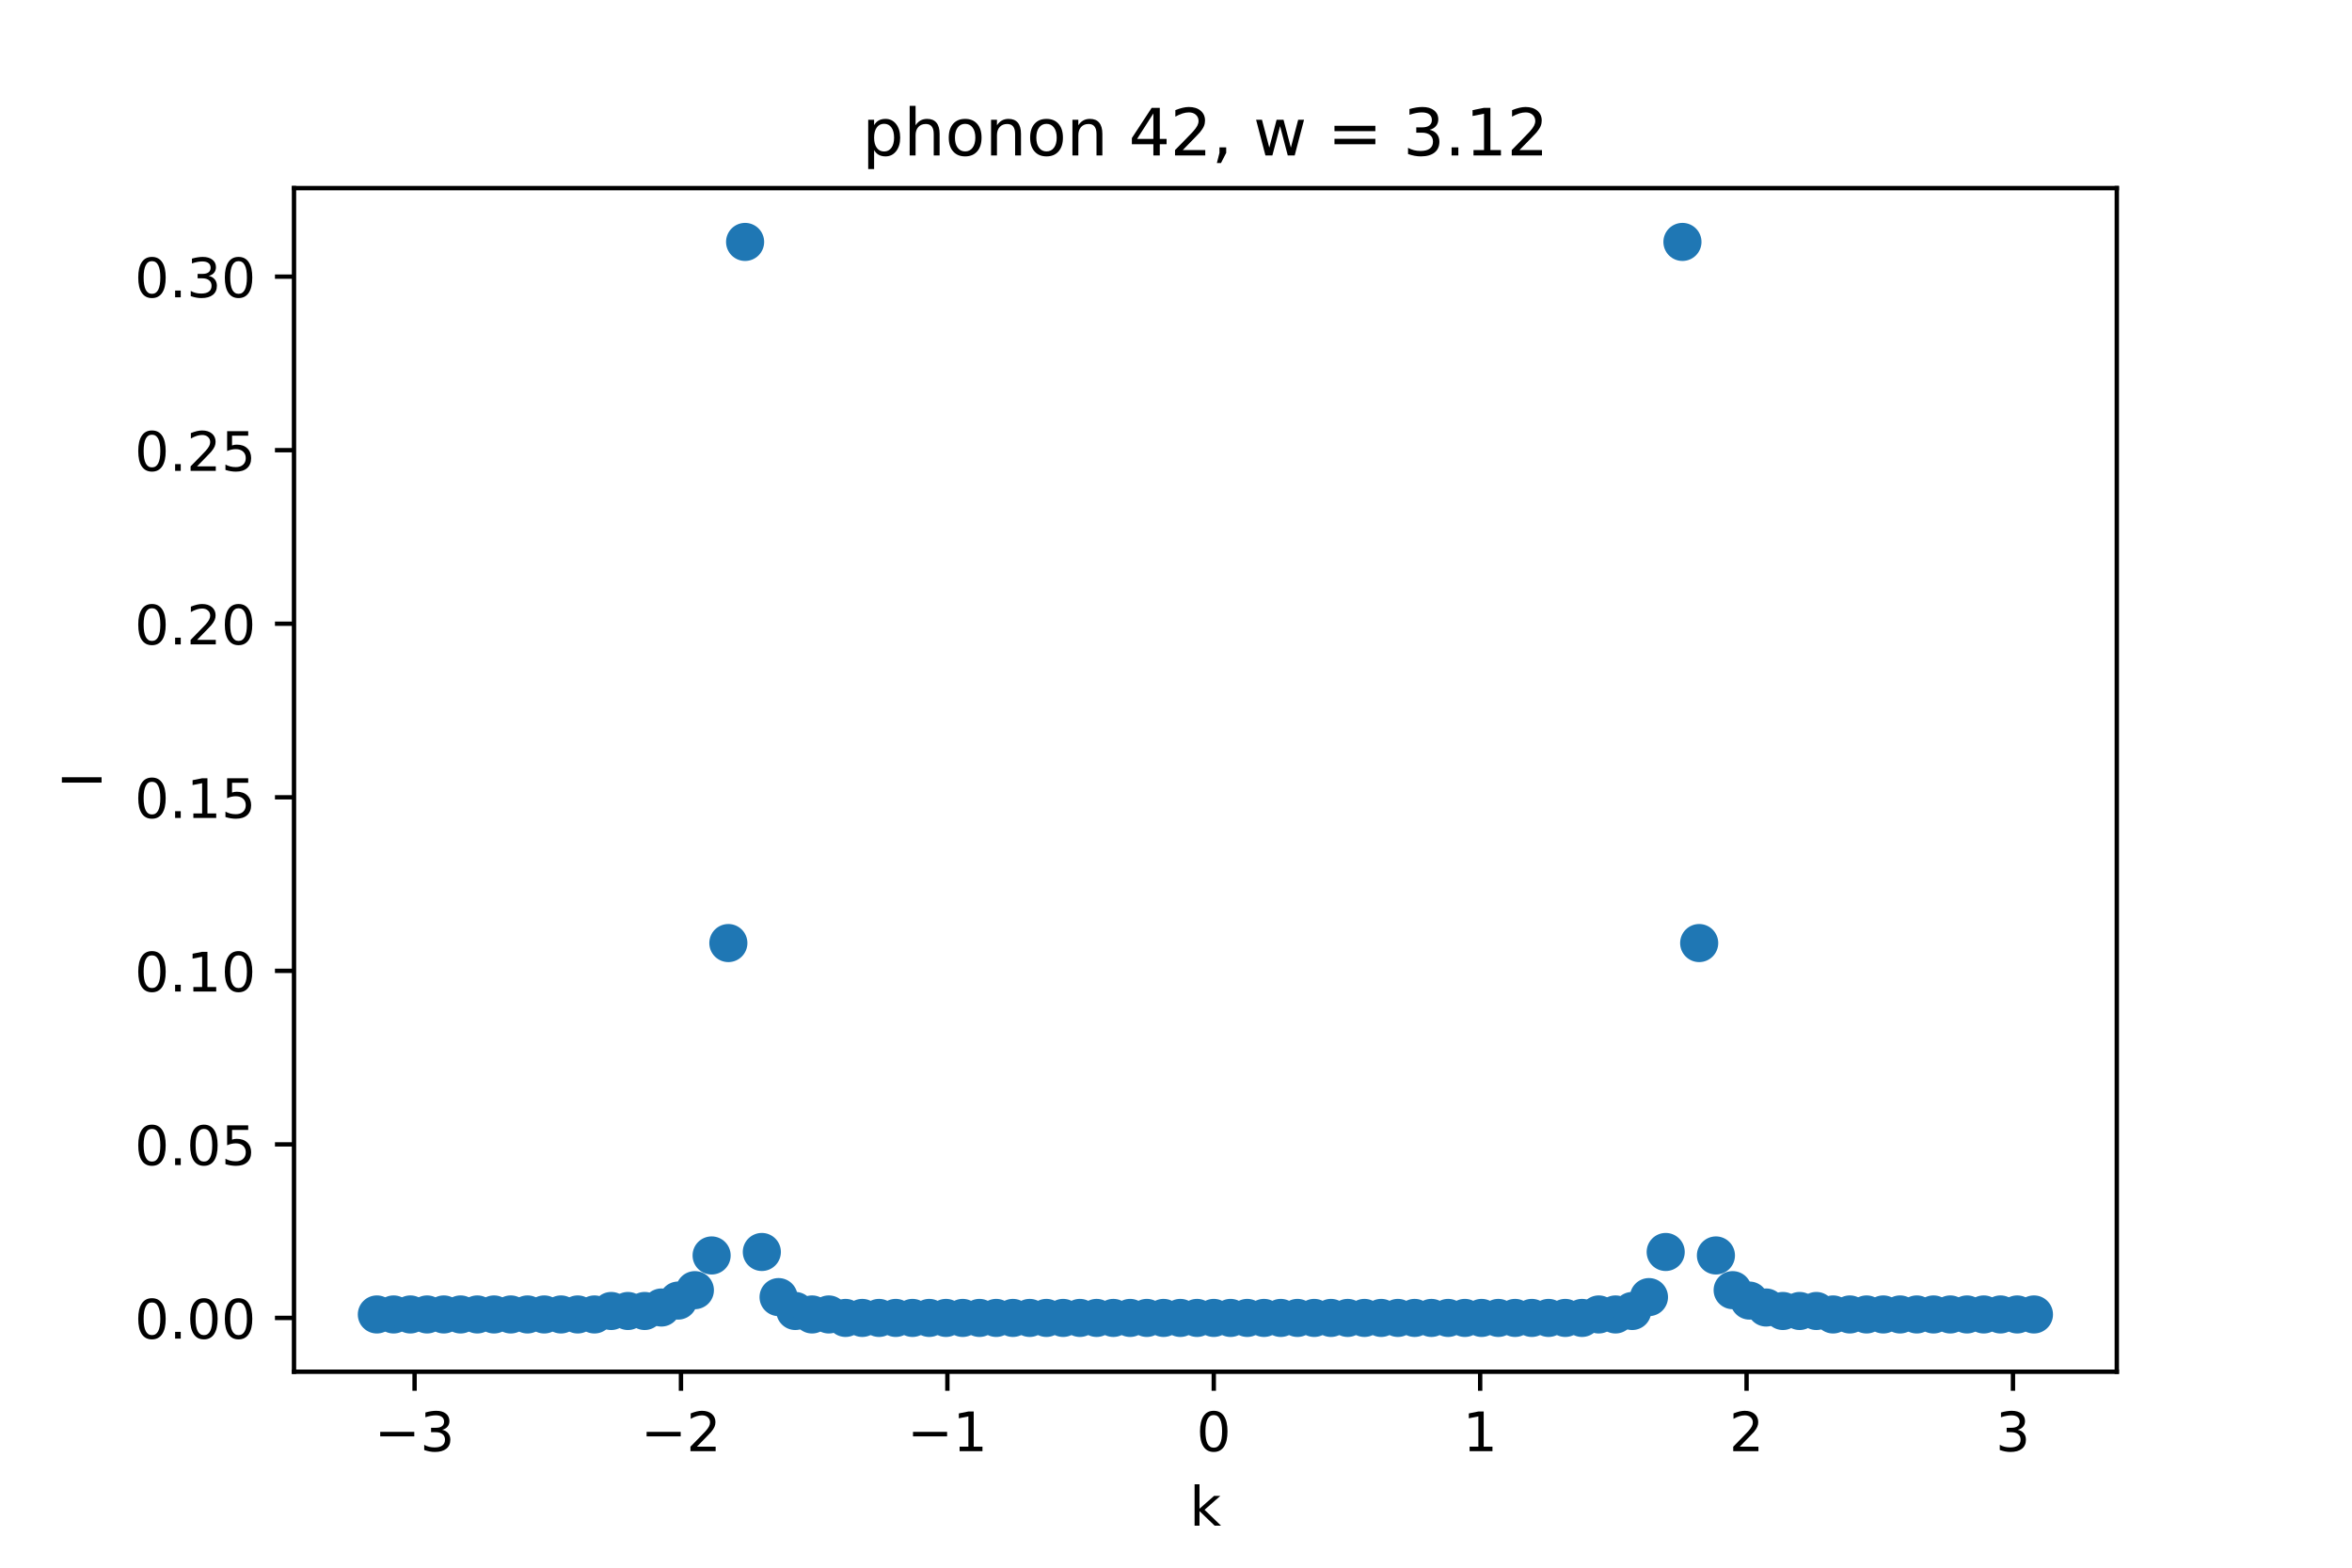 <?xml version="1.0" encoding="utf-8" standalone="no"?>
<!DOCTYPE svg PUBLIC "-//W3C//DTD SVG 1.1//EN"
  "http://www.w3.org/Graphics/SVG/1.1/DTD/svg11.dtd">
<!-- Created with matplotlib (https://matplotlib.org/) -->
<svg height="288pt" version="1.1" viewBox="0 0 432 288" width="432pt" xmlns="http://www.w3.org/2000/svg" xmlns:xlink="http://www.w3.org/1999/xlink">
 <defs>
  <style type="text/css">*{stroke-linecap:butt;stroke-linejoin:round;}</style>
 </defs>
 <g id="figure_1">
  <g id="patch_1">
   <path d="M 0 288 
L 432 288 
L 432 0 
L 0 0 
z
" style="fill:#ffffff;"/>
  </g>
  <g id="axes_1">
   <g id="patch_2">
    <path d="M 54 252 
L 388.8 252 
L 388.8 34.56 
L 54 34.56 
z
" style="fill:#ffffff;"/>
   </g>
   <g id="PathCollection_1">
    <defs>
     <path d="M 0 3 
C 0.796 3 1.559 2.684 2.121 2.121 
C 2.684 1.559 3 0.796 3 0 
C 3 -0.796 2.684 -1.559 2.121 -2.121 
C 1.559 -2.684 0.796 -3 0 -3 
C -0.796 -3 -1.559 -2.684 -2.121 -2.121 
C -2.684 -1.559 -3 -0.796 -3 0 
C -3 0.796 -2.684 1.559 -2.121 2.121 
C -1.559 2.684 -0.796 3 0 3 
z
" id="mcc0b4f3e5e" style="stroke:#1f77b4;"/>
    </defs>
    <g clip-path="url(#p6fb00fc590)">
     <use style="fill:#1f77b4;stroke:#1f77b4;" x="69.218" xlink:href="#mcc0b4f3e5e" y="241.479"/>
     <use style="fill:#1f77b4;stroke:#1f77b4;" x="72.293" xlink:href="#mcc0b4f3e5e" y="241.479"/>
     <use style="fill:#1f77b4;stroke:#1f77b4;" x="75.367" xlink:href="#mcc0b4f3e5e" y="241.479"/>
     <use style="fill:#1f77b4;stroke:#1f77b4;" x="78.441" xlink:href="#mcc0b4f3e5e" y="241.479"/>
     <use style="fill:#1f77b4;stroke:#1f77b4;" x="81.516" xlink:href="#mcc0b4f3e5e" y="241.479"/>
     <use style="fill:#1f77b4;stroke:#1f77b4;" x="84.59" xlink:href="#mcc0b4f3e5e" y="241.479"/>
     <use style="fill:#1f77b4;stroke:#1f77b4;" x="87.664" xlink:href="#mcc0b4f3e5e" y="241.479"/>
     <use style="fill:#1f77b4;stroke:#1f77b4;" x="90.739" xlink:href="#mcc0b4f3e5e" y="241.479"/>
     <use style="fill:#1f77b4;stroke:#1f77b4;" x="93.813" xlink:href="#mcc0b4f3e5e" y="241.479"/>
     <use style="fill:#1f77b4;stroke:#1f77b4;" x="96.888" xlink:href="#mcc0b4f3e5e" y="241.479"/>
     <use style="fill:#1f77b4;stroke:#1f77b4;" x="99.962" xlink:href="#mcc0b4f3e5e" y="241.479"/>
     <use style="fill:#1f77b4;stroke:#1f77b4;" x="103.036" xlink:href="#mcc0b4f3e5e" y="241.479"/>
     <use style="fill:#1f77b4;stroke:#1f77b4;" x="106.111" xlink:href="#mcc0b4f3e5e" y="241.479"/>
     <use style="fill:#1f77b4;stroke:#1f77b4;" x="109.185" xlink:href="#mcc0b4f3e5e" y="241.479"/>
     <use style="fill:#1f77b4;stroke:#1f77b4;" x="112.26" xlink:href="#mcc0b4f3e5e" y="240.841"/>
     <use style="fill:#1f77b4;stroke:#1f77b4;" x="115.334" xlink:href="#mcc0b4f3e5e" y="240.841"/>
     <use style="fill:#1f77b4;stroke:#1f77b4;" x="118.408" xlink:href="#mcc0b4f3e5e" y="240.841"/>
     <use style="fill:#1f77b4;stroke:#1f77b4;" x="121.483" xlink:href="#mcc0b4f3e5e" y="240.203"/>
     <use style="fill:#1f77b4;stroke:#1f77b4;" x="124.557" xlink:href="#mcc0b4f3e5e" y="238.928"/>
     <use style="fill:#1f77b4;stroke:#1f77b4;" x="127.631" xlink:href="#mcc0b4f3e5e" y="237.015"/>
     <use style="fill:#1f77b4;stroke:#1f77b4;" x="130.706" xlink:href="#mcc0b4f3e5e" y="230.639"/>
     <use style="fill:#1f77b4;stroke:#1f77b4;" x="133.78" xlink:href="#mcc0b4f3e5e" y="173.25"/>
     <use style="fill:#1f77b4;stroke:#1f77b4;" x="136.855" xlink:href="#mcc0b4f3e5e" y="44.444"/>
     <use style="fill:#1f77b4;stroke:#1f77b4;" x="139.929" xlink:href="#mcc0b4f3e5e" y="230.001"/>
     <use style="fill:#1f77b4;stroke:#1f77b4;" x="143.003" xlink:href="#mcc0b4f3e5e" y="238.29"/>
     <use style="fill:#1f77b4;stroke:#1f77b4;" x="146.078" xlink:href="#mcc0b4f3e5e" y="240.841"/>
     <use style="fill:#1f77b4;stroke:#1f77b4;" x="149.152" xlink:href="#mcc0b4f3e5e" y="241.479"/>
     <use style="fill:#1f77b4;stroke:#1f77b4;" x="152.226" xlink:href="#mcc0b4f3e5e" y="241.479"/>
     <use style="fill:#1f77b4;stroke:#1f77b4;" x="155.301" xlink:href="#mcc0b4f3e5e" y="242.116"/>
     <use style="fill:#1f77b4;stroke:#1f77b4;" x="158.375" xlink:href="#mcc0b4f3e5e" y="242.116"/>
     <use style="fill:#1f77b4;stroke:#1f77b4;" x="161.45" xlink:href="#mcc0b4f3e5e" y="242.116"/>
     <use style="fill:#1f77b4;stroke:#1f77b4;" x="164.524" xlink:href="#mcc0b4f3e5e" y="242.116"/>
     <use style="fill:#1f77b4;stroke:#1f77b4;" x="167.598" xlink:href="#mcc0b4f3e5e" y="242.116"/>
     <use style="fill:#1f77b4;stroke:#1f77b4;" x="170.673" xlink:href="#mcc0b4f3e5e" y="242.116"/>
     <use style="fill:#1f77b4;stroke:#1f77b4;" x="173.747" xlink:href="#mcc0b4f3e5e" y="242.116"/>
     <use style="fill:#1f77b4;stroke:#1f77b4;" x="176.821" xlink:href="#mcc0b4f3e5e" y="242.116"/>
     <use style="fill:#1f77b4;stroke:#1f77b4;" x="179.896" xlink:href="#mcc0b4f3e5e" y="242.116"/>
     <use style="fill:#1f77b4;stroke:#1f77b4;" x="182.97" xlink:href="#mcc0b4f3e5e" y="242.116"/>
     <use style="fill:#1f77b4;stroke:#1f77b4;" x="186.045" xlink:href="#mcc0b4f3e5e" y="242.116"/>
     <use style="fill:#1f77b4;stroke:#1f77b4;" x="189.119" xlink:href="#mcc0b4f3e5e" y="242.116"/>
     <use style="fill:#1f77b4;stroke:#1f77b4;" x="192.193" xlink:href="#mcc0b4f3e5e" y="242.116"/>
     <use style="fill:#1f77b4;stroke:#1f77b4;" x="195.268" xlink:href="#mcc0b4f3e5e" y="242.116"/>
     <use style="fill:#1f77b4;stroke:#1f77b4;" x="198.342" xlink:href="#mcc0b4f3e5e" y="242.116"/>
     <use style="fill:#1f77b4;stroke:#1f77b4;" x="201.417" xlink:href="#mcc0b4f3e5e" y="242.116"/>
     <use style="fill:#1f77b4;stroke:#1f77b4;" x="204.491" xlink:href="#mcc0b4f3e5e" y="242.116"/>
     <use style="fill:#1f77b4;stroke:#1f77b4;" x="207.565" xlink:href="#mcc0b4f3e5e" y="242.116"/>
     <use style="fill:#1f77b4;stroke:#1f77b4;" x="210.64" xlink:href="#mcc0b4f3e5e" y="242.116"/>
     <use style="fill:#1f77b4;stroke:#1f77b4;" x="213.714" xlink:href="#mcc0b4f3e5e" y="242.116"/>
     <use style="fill:#1f77b4;stroke:#1f77b4;" x="216.788" xlink:href="#mcc0b4f3e5e" y="242.116"/>
     <use style="fill:#1f77b4;stroke:#1f77b4;" x="219.863" xlink:href="#mcc0b4f3e5e" y="242.116"/>
     <use style="fill:#1f77b4;stroke:#1f77b4;" x="222.937" xlink:href="#mcc0b4f3e5e" y="242.116"/>
     <use style="fill:#1f77b4;stroke:#1f77b4;" x="226.012" xlink:href="#mcc0b4f3e5e" y="242.116"/>
     <use style="fill:#1f77b4;stroke:#1f77b4;" x="229.086" xlink:href="#mcc0b4f3e5e" y="242.116"/>
     <use style="fill:#1f77b4;stroke:#1f77b4;" x="232.16" xlink:href="#mcc0b4f3e5e" y="242.116"/>
     <use style="fill:#1f77b4;stroke:#1f77b4;" x="235.235" xlink:href="#mcc0b4f3e5e" y="242.116"/>
     <use style="fill:#1f77b4;stroke:#1f77b4;" x="238.309" xlink:href="#mcc0b4f3e5e" y="242.116"/>
     <use style="fill:#1f77b4;stroke:#1f77b4;" x="241.383" xlink:href="#mcc0b4f3e5e" y="242.116"/>
     <use style="fill:#1f77b4;stroke:#1f77b4;" x="244.458" xlink:href="#mcc0b4f3e5e" y="242.116"/>
     <use style="fill:#1f77b4;stroke:#1f77b4;" x="247.532" xlink:href="#mcc0b4f3e5e" y="242.116"/>
     <use style="fill:#1f77b4;stroke:#1f77b4;" x="250.607" xlink:href="#mcc0b4f3e5e" y="242.116"/>
     <use style="fill:#1f77b4;stroke:#1f77b4;" x="253.681" xlink:href="#mcc0b4f3e5e" y="242.116"/>
     <use style="fill:#1f77b4;stroke:#1f77b4;" x="256.755" xlink:href="#mcc0b4f3e5e" y="242.116"/>
     <use style="fill:#1f77b4;stroke:#1f77b4;" x="259.83" xlink:href="#mcc0b4f3e5e" y="242.116"/>
     <use style="fill:#1f77b4;stroke:#1f77b4;" x="262.904" xlink:href="#mcc0b4f3e5e" y="242.116"/>
     <use style="fill:#1f77b4;stroke:#1f77b4;" x="265.979" xlink:href="#mcc0b4f3e5e" y="242.116"/>
     <use style="fill:#1f77b4;stroke:#1f77b4;" x="269.053" xlink:href="#mcc0b4f3e5e" y="242.116"/>
     <use style="fill:#1f77b4;stroke:#1f77b4;" x="272.127" xlink:href="#mcc0b4f3e5e" y="242.116"/>
     <use style="fill:#1f77b4;stroke:#1f77b4;" x="275.202" xlink:href="#mcc0b4f3e5e" y="242.116"/>
     <use style="fill:#1f77b4;stroke:#1f77b4;" x="278.276" xlink:href="#mcc0b4f3e5e" y="242.116"/>
     <use style="fill:#1f77b4;stroke:#1f77b4;" x="281.35" xlink:href="#mcc0b4f3e5e" y="242.116"/>
     <use style="fill:#1f77b4;stroke:#1f77b4;" x="284.425" xlink:href="#mcc0b4f3e5e" y="242.116"/>
     <use style="fill:#1f77b4;stroke:#1f77b4;" x="287.499" xlink:href="#mcc0b4f3e5e" y="242.116"/>
     <use style="fill:#1f77b4;stroke:#1f77b4;" x="290.574" xlink:href="#mcc0b4f3e5e" y="242.116"/>
     <use style="fill:#1f77b4;stroke:#1f77b4;" x="293.648" xlink:href="#mcc0b4f3e5e" y="241.479"/>
     <use style="fill:#1f77b4;stroke:#1f77b4;" x="296.722" xlink:href="#mcc0b4f3e5e" y="241.479"/>
     <use style="fill:#1f77b4;stroke:#1f77b4;" x="299.797" xlink:href="#mcc0b4f3e5e" y="240.841"/>
     <use style="fill:#1f77b4;stroke:#1f77b4;" x="302.871" xlink:href="#mcc0b4f3e5e" y="238.29"/>
     <use style="fill:#1f77b4;stroke:#1f77b4;" x="305.945" xlink:href="#mcc0b4f3e5e" y="230.001"/>
     <use style="fill:#1f77b4;stroke:#1f77b4;" x="309.02" xlink:href="#mcc0b4f3e5e" y="44.444"/>
     <use style="fill:#1f77b4;stroke:#1f77b4;" x="312.094" xlink:href="#mcc0b4f3e5e" y="173.25"/>
     <use style="fill:#1f77b4;stroke:#1f77b4;" x="315.169" xlink:href="#mcc0b4f3e5e" y="230.639"/>
     <use style="fill:#1f77b4;stroke:#1f77b4;" x="318.243" xlink:href="#mcc0b4f3e5e" y="237.015"/>
     <use style="fill:#1f77b4;stroke:#1f77b4;" x="321.317" xlink:href="#mcc0b4f3e5e" y="238.928"/>
     <use style="fill:#1f77b4;stroke:#1f77b4;" x="324.392" xlink:href="#mcc0b4f3e5e" y="240.203"/>
     <use style="fill:#1f77b4;stroke:#1f77b4;" x="327.466" xlink:href="#mcc0b4f3e5e" y="240.841"/>
     <use style="fill:#1f77b4;stroke:#1f77b4;" x="330.54" xlink:href="#mcc0b4f3e5e" y="240.841"/>
     <use style="fill:#1f77b4;stroke:#1f77b4;" x="333.615" xlink:href="#mcc0b4f3e5e" y="240.841"/>
     <use style="fill:#1f77b4;stroke:#1f77b4;" x="336.689" xlink:href="#mcc0b4f3e5e" y="241.479"/>
     <use style="fill:#1f77b4;stroke:#1f77b4;" x="339.764" xlink:href="#mcc0b4f3e5e" y="241.479"/>
     <use style="fill:#1f77b4;stroke:#1f77b4;" x="342.838" xlink:href="#mcc0b4f3e5e" y="241.479"/>
     <use style="fill:#1f77b4;stroke:#1f77b4;" x="345.912" xlink:href="#mcc0b4f3e5e" y="241.479"/>
     <use style="fill:#1f77b4;stroke:#1f77b4;" x="348.987" xlink:href="#mcc0b4f3e5e" y="241.479"/>
     <use style="fill:#1f77b4;stroke:#1f77b4;" x="352.061" xlink:href="#mcc0b4f3e5e" y="241.479"/>
     <use style="fill:#1f77b4;stroke:#1f77b4;" x="355.136" xlink:href="#mcc0b4f3e5e" y="241.479"/>
     <use style="fill:#1f77b4;stroke:#1f77b4;" x="358.21" xlink:href="#mcc0b4f3e5e" y="241.479"/>
     <use style="fill:#1f77b4;stroke:#1f77b4;" x="361.284" xlink:href="#mcc0b4f3e5e" y="241.479"/>
     <use style="fill:#1f77b4;stroke:#1f77b4;" x="364.359" xlink:href="#mcc0b4f3e5e" y="241.479"/>
     <use style="fill:#1f77b4;stroke:#1f77b4;" x="367.433" xlink:href="#mcc0b4f3e5e" y="241.479"/>
     <use style="fill:#1f77b4;stroke:#1f77b4;" x="370.507" xlink:href="#mcc0b4f3e5e" y="241.479"/>
     <use style="fill:#1f77b4;stroke:#1f77b4;" x="373.582" xlink:href="#mcc0b4f3e5e" y="241.479"/>
    </g>
   </g>
   <g id="matplotlib.axis_1">
    <g id="xtick_1">
     <g id="line2d_1">
      <defs>
       <path d="M 0 0 
L 0 3.5 
" id="m75a89546a7" style="stroke:#000000;stroke-width:0.8;"/>
      </defs>
      <g>
       <use style="stroke:#000000;stroke-width:0.8;" x="76.146" xlink:href="#m75a89546a7" y="252"/>
      </g>
     </g>
     <g id="text_1">
      <!-- −3 -->
      <g transform="translate(68.775 266.598)scale(0.1 -0.1)">
       <defs>
        <path d="M 10.594 35.5 
L 73.188 35.5 
L 73.188 27.203 
L 10.594 27.203 
z
" id="DejaVuSans-8722"/>
        <path d="M 40.578 39.312 
Q 47.656 37.797 51.625 33 
Q 55.609 28.219 55.609 21.188 
Q 55.609 10.406 48.188 4.484 
Q 40.766 -1.422 27.094 -1.422 
Q 22.516 -1.422 17.656 -0.516 
Q 12.797 0.391 7.625 2.203 
L 7.625 11.719 
Q 11.719 9.328 16.594 8.109 
Q 21.484 6.891 26.812 6.891 
Q 36.078 6.891 40.938 10.547 
Q 45.797 14.203 45.797 21.188 
Q 45.797 27.641 41.281 31.266 
Q 36.766 34.906 28.719 34.906 
L 20.219 34.906 
L 20.219 43.016 
L 29.109 43.016 
Q 36.375 43.016 40.234 45.922 
Q 44.094 48.828 44.094 54.297 
Q 44.094 59.906 40.109 62.906 
Q 36.141 65.922 28.719 65.922 
Q 24.656 65.922 20.016 65.031 
Q 15.375 64.156 9.812 62.312 
L 9.812 71.094 
Q 15.438 72.656 20.344 73.438 
Q 25.25 74.219 29.594 74.219 
Q 40.828 74.219 47.359 69.109 
Q 53.906 64.016 53.906 55.328 
Q 53.906 49.266 50.438 45.094 
Q 46.969 40.922 40.578 39.312 
z
" id="DejaVuSans-51"/>
       </defs>
       <use xlink:href="#DejaVuSans-8722"/>
       <use x="83.789" xlink:href="#DejaVuSans-51"/>
      </g>
     </g>
    </g>
    <g id="xtick_2">
     <g id="line2d_2">
      <g>
       <use style="stroke:#000000;stroke-width:0.8;" x="125.077" xlink:href="#m75a89546a7" y="252"/>
      </g>
     </g>
     <g id="text_2">
      <!-- −2 -->
      <g transform="translate(117.706 266.598)scale(0.1 -0.1)">
       <defs>
        <path d="M 19.188 8.297 
L 53.609 8.297 
L 53.609 0 
L 7.328 0 
L 7.328 8.297 
Q 12.938 14.109 22.625 23.891 
Q 32.328 33.688 34.812 36.531 
Q 39.547 41.844 41.422 45.531 
Q 43.312 49.219 43.312 52.781 
Q 43.312 58.594 39.234 62.25 
Q 35.156 65.922 28.609 65.922 
Q 23.969 65.922 18.812 64.312 
Q 13.672 62.703 7.812 59.422 
L 7.812 69.391 
Q 13.766 71.781 18.938 73 
Q 24.125 74.219 28.422 74.219 
Q 39.75 74.219 46.484 68.547 
Q 53.219 62.891 53.219 53.422 
Q 53.219 48.922 51.531 44.891 
Q 49.859 40.875 45.406 35.406 
Q 44.188 33.984 37.641 27.219 
Q 31.109 20.453 19.188 8.297 
z
" id="DejaVuSans-50"/>
       </defs>
       <use xlink:href="#DejaVuSans-8722"/>
       <use x="83.789" xlink:href="#DejaVuSans-50"/>
      </g>
     </g>
    </g>
    <g id="xtick_3">
     <g id="line2d_3">
      <g>
       <use style="stroke:#000000;stroke-width:0.8;" x="174.007" xlink:href="#m75a89546a7" y="252"/>
      </g>
     </g>
     <g id="text_3">
      <!-- −1 -->
      <g transform="translate(166.636 266.598)scale(0.1 -0.1)">
       <defs>
        <path d="M 12.406 8.297 
L 28.516 8.297 
L 28.516 63.922 
L 10.984 60.406 
L 10.984 69.391 
L 28.422 72.906 
L 38.281 72.906 
L 38.281 8.297 
L 54.391 8.297 
L 54.391 0 
L 12.406 0 
z
" id="DejaVuSans-49"/>
       </defs>
       <use xlink:href="#DejaVuSans-8722"/>
       <use x="83.789" xlink:href="#DejaVuSans-49"/>
      </g>
     </g>
    </g>
    <g id="xtick_4">
     <g id="line2d_4">
      <g>
       <use style="stroke:#000000;stroke-width:0.8;" x="222.937" xlink:href="#m75a89546a7" y="252"/>
      </g>
     </g>
     <g id="text_4">
      <!-- 0 -->
      <g transform="translate(219.756 266.598)scale(0.1 -0.1)">
       <defs>
        <path d="M 31.781 66.406 
Q 24.172 66.406 20.328 58.906 
Q 16.5 51.422 16.5 36.375 
Q 16.5 21.391 20.328 13.891 
Q 24.172 6.391 31.781 6.391 
Q 39.453 6.391 43.281 13.891 
Q 47.125 21.391 47.125 36.375 
Q 47.125 51.422 43.281 58.906 
Q 39.453 66.406 31.781 66.406 
z
M 31.781 74.219 
Q 44.047 74.219 50.516 64.516 
Q 56.984 54.828 56.984 36.375 
Q 56.984 17.969 50.516 8.266 
Q 44.047 -1.422 31.781 -1.422 
Q 19.531 -1.422 13.062 8.266 
Q 6.594 17.969 6.594 36.375 
Q 6.594 54.828 13.062 64.516 
Q 19.531 74.219 31.781 74.219 
z
" id="DejaVuSans-48"/>
       </defs>
       <use xlink:href="#DejaVuSans-48"/>
      </g>
     </g>
    </g>
    <g id="xtick_5">
     <g id="line2d_5">
      <g>
       <use style="stroke:#000000;stroke-width:0.8;" x="271.867" xlink:href="#m75a89546a7" y="252"/>
      </g>
     </g>
     <g id="text_5">
      <!-- 1 -->
      <g transform="translate(268.686 266.598)scale(0.1 -0.1)">
       <use xlink:href="#DejaVuSans-49"/>
      </g>
     </g>
    </g>
    <g id="xtick_6">
     <g id="line2d_6">
      <g>
       <use style="stroke:#000000;stroke-width:0.8;" x="320.798" xlink:href="#m75a89546a7" y="252"/>
      </g>
     </g>
     <g id="text_6">
      <!-- 2 -->
      <g transform="translate(317.616 266.598)scale(0.1 -0.1)">
       <use xlink:href="#DejaVuSans-50"/>
      </g>
     </g>
    </g>
    <g id="xtick_7">
     <g id="line2d_7">
      <g>
       <use style="stroke:#000000;stroke-width:0.8;" x="369.728" xlink:href="#m75a89546a7" y="252"/>
      </g>
     </g>
     <g id="text_7">
      <!-- 3 -->
      <g transform="translate(366.547 266.598)scale(0.1 -0.1)">
       <use xlink:href="#DejaVuSans-51"/>
      </g>
     </g>
    </g>
    <g id="text_8">
     <!-- k -->
     <g transform="translate(218.505 280.277)scale(0.1 -0.1)">
      <defs>
       <path d="M 9.078 75.984 
L 18.109 75.984 
L 18.109 31.109 
L 44.922 54.688 
L 56.391 54.688 
L 27.391 29.109 
L 57.625 0 
L 45.906 0 
L 18.109 26.703 
L 18.109 0 
L 9.078 0 
z
" id="DejaVuSans-107"/>
      </defs>
      <use xlink:href="#DejaVuSans-107"/>
     </g>
    </g>
   </g>
   <g id="matplotlib.axis_2">
    <g id="ytick_1">
     <g id="line2d_8">
      <defs>
       <path d="M 0 0 
L -3.5 0 
" id="ma4c2c53978" style="stroke:#000000;stroke-width:0.8;"/>
      </defs>
      <g>
       <use style="stroke:#000000;stroke-width:0.8;" x="54" xlink:href="#ma4c2c53978" y="242.116"/>
      </g>
     </g>
     <g id="text_9">
      <!-- 0.00 -->
      <g transform="translate(24.734 245.916)scale(0.1 -0.1)">
       <defs>
        <path d="M 10.688 12.406 
L 21 12.406 
L 21 0 
L 10.688 0 
z
" id="DejaVuSans-46"/>
       </defs>
       <use xlink:href="#DejaVuSans-48"/>
       <use x="63.623" xlink:href="#DejaVuSans-46"/>
       <use x="95.41" xlink:href="#DejaVuSans-48"/>
       <use x="159.033" xlink:href="#DejaVuSans-48"/>
      </g>
     </g>
    </g>
    <g id="ytick_2">
     <g id="line2d_9">
      <g>
       <use style="stroke:#000000;stroke-width:0.8;" x="54" xlink:href="#ma4c2c53978" y="210.234"/>
      </g>
     </g>
     <g id="text_10">
      <!-- 0.05 -->
      <g transform="translate(24.734 214.033)scale(0.1 -0.1)">
       <defs>
        <path d="M 10.797 72.906 
L 49.516 72.906 
L 49.516 64.594 
L 19.828 64.594 
L 19.828 46.734 
Q 21.969 47.469 24.109 47.828 
Q 26.266 48.188 28.422 48.188 
Q 40.625 48.188 47.75 41.5 
Q 54.891 34.812 54.891 23.391 
Q 54.891 11.625 47.562 5.094 
Q 40.234 -1.422 26.906 -1.422 
Q 22.312 -1.422 17.547 -0.641 
Q 12.797 0.141 7.719 1.703 
L 7.719 11.625 
Q 12.109 9.234 16.797 8.062 
Q 21.484 6.891 26.703 6.891 
Q 35.156 6.891 40.078 11.328 
Q 45.016 15.766 45.016 23.391 
Q 45.016 31 40.078 35.438 
Q 35.156 39.891 26.703 39.891 
Q 22.75 39.891 18.812 39.016 
Q 14.891 38.141 10.797 36.281 
z
" id="DejaVuSans-53"/>
       </defs>
       <use xlink:href="#DejaVuSans-48"/>
       <use x="63.623" xlink:href="#DejaVuSans-46"/>
       <use x="95.41" xlink:href="#DejaVuSans-48"/>
       <use x="159.033" xlink:href="#DejaVuSans-53"/>
      </g>
     </g>
    </g>
    <g id="ytick_3">
     <g id="line2d_10">
      <g>
       <use style="stroke:#000000;stroke-width:0.8;" x="54" xlink:href="#ma4c2c53978" y="178.351"/>
      </g>
     </g>
     <g id="text_11">
      <!-- 0.10 -->
      <g transform="translate(24.734 182.15)scale(0.1 -0.1)">
       <use xlink:href="#DejaVuSans-48"/>
       <use x="63.623" xlink:href="#DejaVuSans-46"/>
       <use x="95.41" xlink:href="#DejaVuSans-49"/>
       <use x="159.033" xlink:href="#DejaVuSans-48"/>
      </g>
     </g>
    </g>
    <g id="ytick_4">
     <g id="line2d_11">
      <g>
       <use style="stroke:#000000;stroke-width:0.8;" x="54" xlink:href="#ma4c2c53978" y="146.468"/>
      </g>
     </g>
     <g id="text_12">
      <!-- 0.15 -->
      <g transform="translate(24.734 150.267)scale(0.1 -0.1)">
       <use xlink:href="#DejaVuSans-48"/>
       <use x="63.623" xlink:href="#DejaVuSans-46"/>
       <use x="95.41" xlink:href="#DejaVuSans-49"/>
       <use x="159.033" xlink:href="#DejaVuSans-53"/>
      </g>
     </g>
    </g>
    <g id="ytick_5">
     <g id="line2d_12">
      <g>
       <use style="stroke:#000000;stroke-width:0.8;" x="54" xlink:href="#ma4c2c53978" y="114.586"/>
      </g>
     </g>
     <g id="text_13">
      <!-- 0.20 -->
      <g transform="translate(24.734 118.385)scale(0.1 -0.1)">
       <use xlink:href="#DejaVuSans-48"/>
       <use x="63.623" xlink:href="#DejaVuSans-46"/>
       <use x="95.41" xlink:href="#DejaVuSans-50"/>
       <use x="159.033" xlink:href="#DejaVuSans-48"/>
      </g>
     </g>
    </g>
    <g id="ytick_6">
     <g id="line2d_13">
      <g>
       <use style="stroke:#000000;stroke-width:0.8;" x="54" xlink:href="#ma4c2c53978" y="82.703"/>
      </g>
     </g>
     <g id="text_14">
      <!-- 0.25 -->
      <g transform="translate(24.734 86.502)scale(0.1 -0.1)">
       <use xlink:href="#DejaVuSans-48"/>
       <use x="63.623" xlink:href="#DejaVuSans-46"/>
       <use x="95.41" xlink:href="#DejaVuSans-50"/>
       <use x="159.033" xlink:href="#DejaVuSans-53"/>
      </g>
     </g>
    </g>
    <g id="ytick_7">
     <g id="line2d_14">
      <g>
       <use style="stroke:#000000;stroke-width:0.8;" x="54" xlink:href="#ma4c2c53978" y="50.82"/>
      </g>
     </g>
     <g id="text_15">
      <!-- 0.30 -->
      <g transform="translate(24.734 54.619)scale(0.1 -0.1)">
       <use xlink:href="#DejaVuSans-48"/>
       <use x="63.623" xlink:href="#DejaVuSans-46"/>
       <use x="95.41" xlink:href="#DejaVuSans-51"/>
       <use x="159.033" xlink:href="#DejaVuSans-48"/>
      </g>
     </g>
    </g>
    <g id="text_16">
     <!-- I -->
     <g transform="translate(18.655 144.755)rotate(-90)scale(0.1 -0.1)">
      <defs>
       <path d="M 9.812 72.906 
L 19.672 72.906 
L 19.672 0 
L 9.812 0 
z
" id="DejaVuSans-73"/>
      </defs>
      <use xlink:href="#DejaVuSans-73"/>
     </g>
    </g>
   </g>
   <g id="patch_3">
    <path d="M 54 252 
L 54 34.56 
" style="fill:none;stroke:#000000;stroke-linecap:square;stroke-linejoin:miter;stroke-width:0.8;"/>
   </g>
   <g id="patch_4">
    <path d="M 388.8 252 
L 388.8 34.56 
" style="fill:none;stroke:#000000;stroke-linecap:square;stroke-linejoin:miter;stroke-width:0.8;"/>
   </g>
   <g id="patch_5">
    <path d="M 54 252 
L 388.8 252 
" style="fill:none;stroke:#000000;stroke-linecap:square;stroke-linejoin:miter;stroke-width:0.8;"/>
   </g>
   <g id="patch_6">
    <path d="M 54 34.56 
L 388.8 34.56 
" style="fill:none;stroke:#000000;stroke-linecap:square;stroke-linejoin:miter;stroke-width:0.8;"/>
   </g>
   <g id="text_17">
    <!-- phonon 42, w = 3.12 -->
    <g transform="translate(158.377 28.56)scale(0.12 -0.12)">
     <defs>
      <path d="M 18.109 8.203 
L 18.109 -20.797 
L 9.078 -20.797 
L 9.078 54.688 
L 18.109 54.688 
L 18.109 46.391 
Q 20.953 51.266 25.266 53.625 
Q 29.594 56 35.594 56 
Q 45.562 56 51.781 48.094 
Q 58.016 40.188 58.016 27.297 
Q 58.016 14.406 51.781 6.484 
Q 45.562 -1.422 35.594 -1.422 
Q 29.594 -1.422 25.266 0.953 
Q 20.953 3.328 18.109 8.203 
z
M 48.688 27.297 
Q 48.688 37.203 44.609 42.844 
Q 40.531 48.484 33.406 48.484 
Q 26.266 48.484 22.188 42.844 
Q 18.109 37.203 18.109 27.297 
Q 18.109 17.391 22.188 11.75 
Q 26.266 6.109 33.406 6.109 
Q 40.531 6.109 44.609 11.75 
Q 48.688 17.391 48.688 27.297 
z
" id="DejaVuSans-112"/>
      <path d="M 54.891 33.016 
L 54.891 0 
L 45.906 0 
L 45.906 32.719 
Q 45.906 40.484 42.875 44.328 
Q 39.844 48.188 33.797 48.188 
Q 26.516 48.188 22.312 43.547 
Q 18.109 38.922 18.109 30.906 
L 18.109 0 
L 9.078 0 
L 9.078 75.984 
L 18.109 75.984 
L 18.109 46.188 
Q 21.344 51.125 25.703 53.562 
Q 30.078 56 35.797 56 
Q 45.219 56 50.047 50.172 
Q 54.891 44.344 54.891 33.016 
z
" id="DejaVuSans-104"/>
      <path d="M 30.609 48.391 
Q 23.391 48.391 19.188 42.75 
Q 14.984 37.109 14.984 27.297 
Q 14.984 17.484 19.156 11.844 
Q 23.344 6.203 30.609 6.203 
Q 37.797 6.203 41.984 11.859 
Q 46.188 17.531 46.188 27.297 
Q 46.188 37.016 41.984 42.703 
Q 37.797 48.391 30.609 48.391 
z
M 30.609 56 
Q 42.328 56 49.016 48.375 
Q 55.719 40.766 55.719 27.297 
Q 55.719 13.875 49.016 6.219 
Q 42.328 -1.422 30.609 -1.422 
Q 18.844 -1.422 12.172 6.219 
Q 5.516 13.875 5.516 27.297 
Q 5.516 40.766 12.172 48.375 
Q 18.844 56 30.609 56 
z
" id="DejaVuSans-111"/>
      <path d="M 54.891 33.016 
L 54.891 0 
L 45.906 0 
L 45.906 32.719 
Q 45.906 40.484 42.875 44.328 
Q 39.844 48.188 33.797 48.188 
Q 26.516 48.188 22.312 43.547 
Q 18.109 38.922 18.109 30.906 
L 18.109 0 
L 9.078 0 
L 9.078 54.688 
L 18.109 54.688 
L 18.109 46.188 
Q 21.344 51.125 25.703 53.562 
Q 30.078 56 35.797 56 
Q 45.219 56 50.047 50.172 
Q 54.891 44.344 54.891 33.016 
z
" id="DejaVuSans-110"/>
      <path id="DejaVuSans-32"/>
      <path d="M 37.797 64.312 
L 12.891 25.391 
L 37.797 25.391 
z
M 35.203 72.906 
L 47.609 72.906 
L 47.609 25.391 
L 58.016 25.391 
L 58.016 17.188 
L 47.609 17.188 
L 47.609 0 
L 37.797 0 
L 37.797 17.188 
L 4.891 17.188 
L 4.891 26.703 
z
" id="DejaVuSans-52"/>
      <path d="M 11.719 12.406 
L 22.016 12.406 
L 22.016 4 
L 14.016 -11.625 
L 7.719 -11.625 
L 11.719 4 
z
" id="DejaVuSans-44"/>
      <path d="M 4.203 54.688 
L 13.188 54.688 
L 24.422 12.016 
L 35.594 54.688 
L 46.188 54.688 
L 57.422 12.016 
L 68.609 54.688 
L 77.594 54.688 
L 63.281 0 
L 52.688 0 
L 40.922 44.828 
L 29.109 0 
L 18.5 0 
z
" id="DejaVuSans-119"/>
      <path d="M 10.594 45.406 
L 73.188 45.406 
L 73.188 37.203 
L 10.594 37.203 
z
M 10.594 25.484 
L 73.188 25.484 
L 73.188 17.188 
L 10.594 17.188 
z
" id="DejaVuSans-61"/>
     </defs>
     <use xlink:href="#DejaVuSans-112"/>
     <use x="63.477" xlink:href="#DejaVuSans-104"/>
     <use x="126.855" xlink:href="#DejaVuSans-111"/>
     <use x="188.037" xlink:href="#DejaVuSans-110"/>
     <use x="251.416" xlink:href="#DejaVuSans-111"/>
     <use x="312.598" xlink:href="#DejaVuSans-110"/>
     <use x="375.977" xlink:href="#DejaVuSans-32"/>
     <use x="407.764" xlink:href="#DejaVuSans-52"/>
     <use x="471.387" xlink:href="#DejaVuSans-50"/>
     <use x="535.01" xlink:href="#DejaVuSans-44"/>
     <use x="566.797" xlink:href="#DejaVuSans-32"/>
     <use x="598.584" xlink:href="#DejaVuSans-119"/>
     <use x="680.371" xlink:href="#DejaVuSans-32"/>
     <use x="712.158" xlink:href="#DejaVuSans-61"/>
     <use x="795.947" xlink:href="#DejaVuSans-32"/>
     <use x="827.734" xlink:href="#DejaVuSans-51"/>
     <use x="891.357" xlink:href="#DejaVuSans-46"/>
     <use x="923.145" xlink:href="#DejaVuSans-49"/>
     <use x="986.768" xlink:href="#DejaVuSans-50"/>
    </g>
   </g>
  </g>
 </g>
 <defs>
  <clipPath id="p6fb00fc590">
   <rect height="217.44" width="334.8" x="54" y="34.56"/>
  </clipPath>
 </defs>
</svg>
